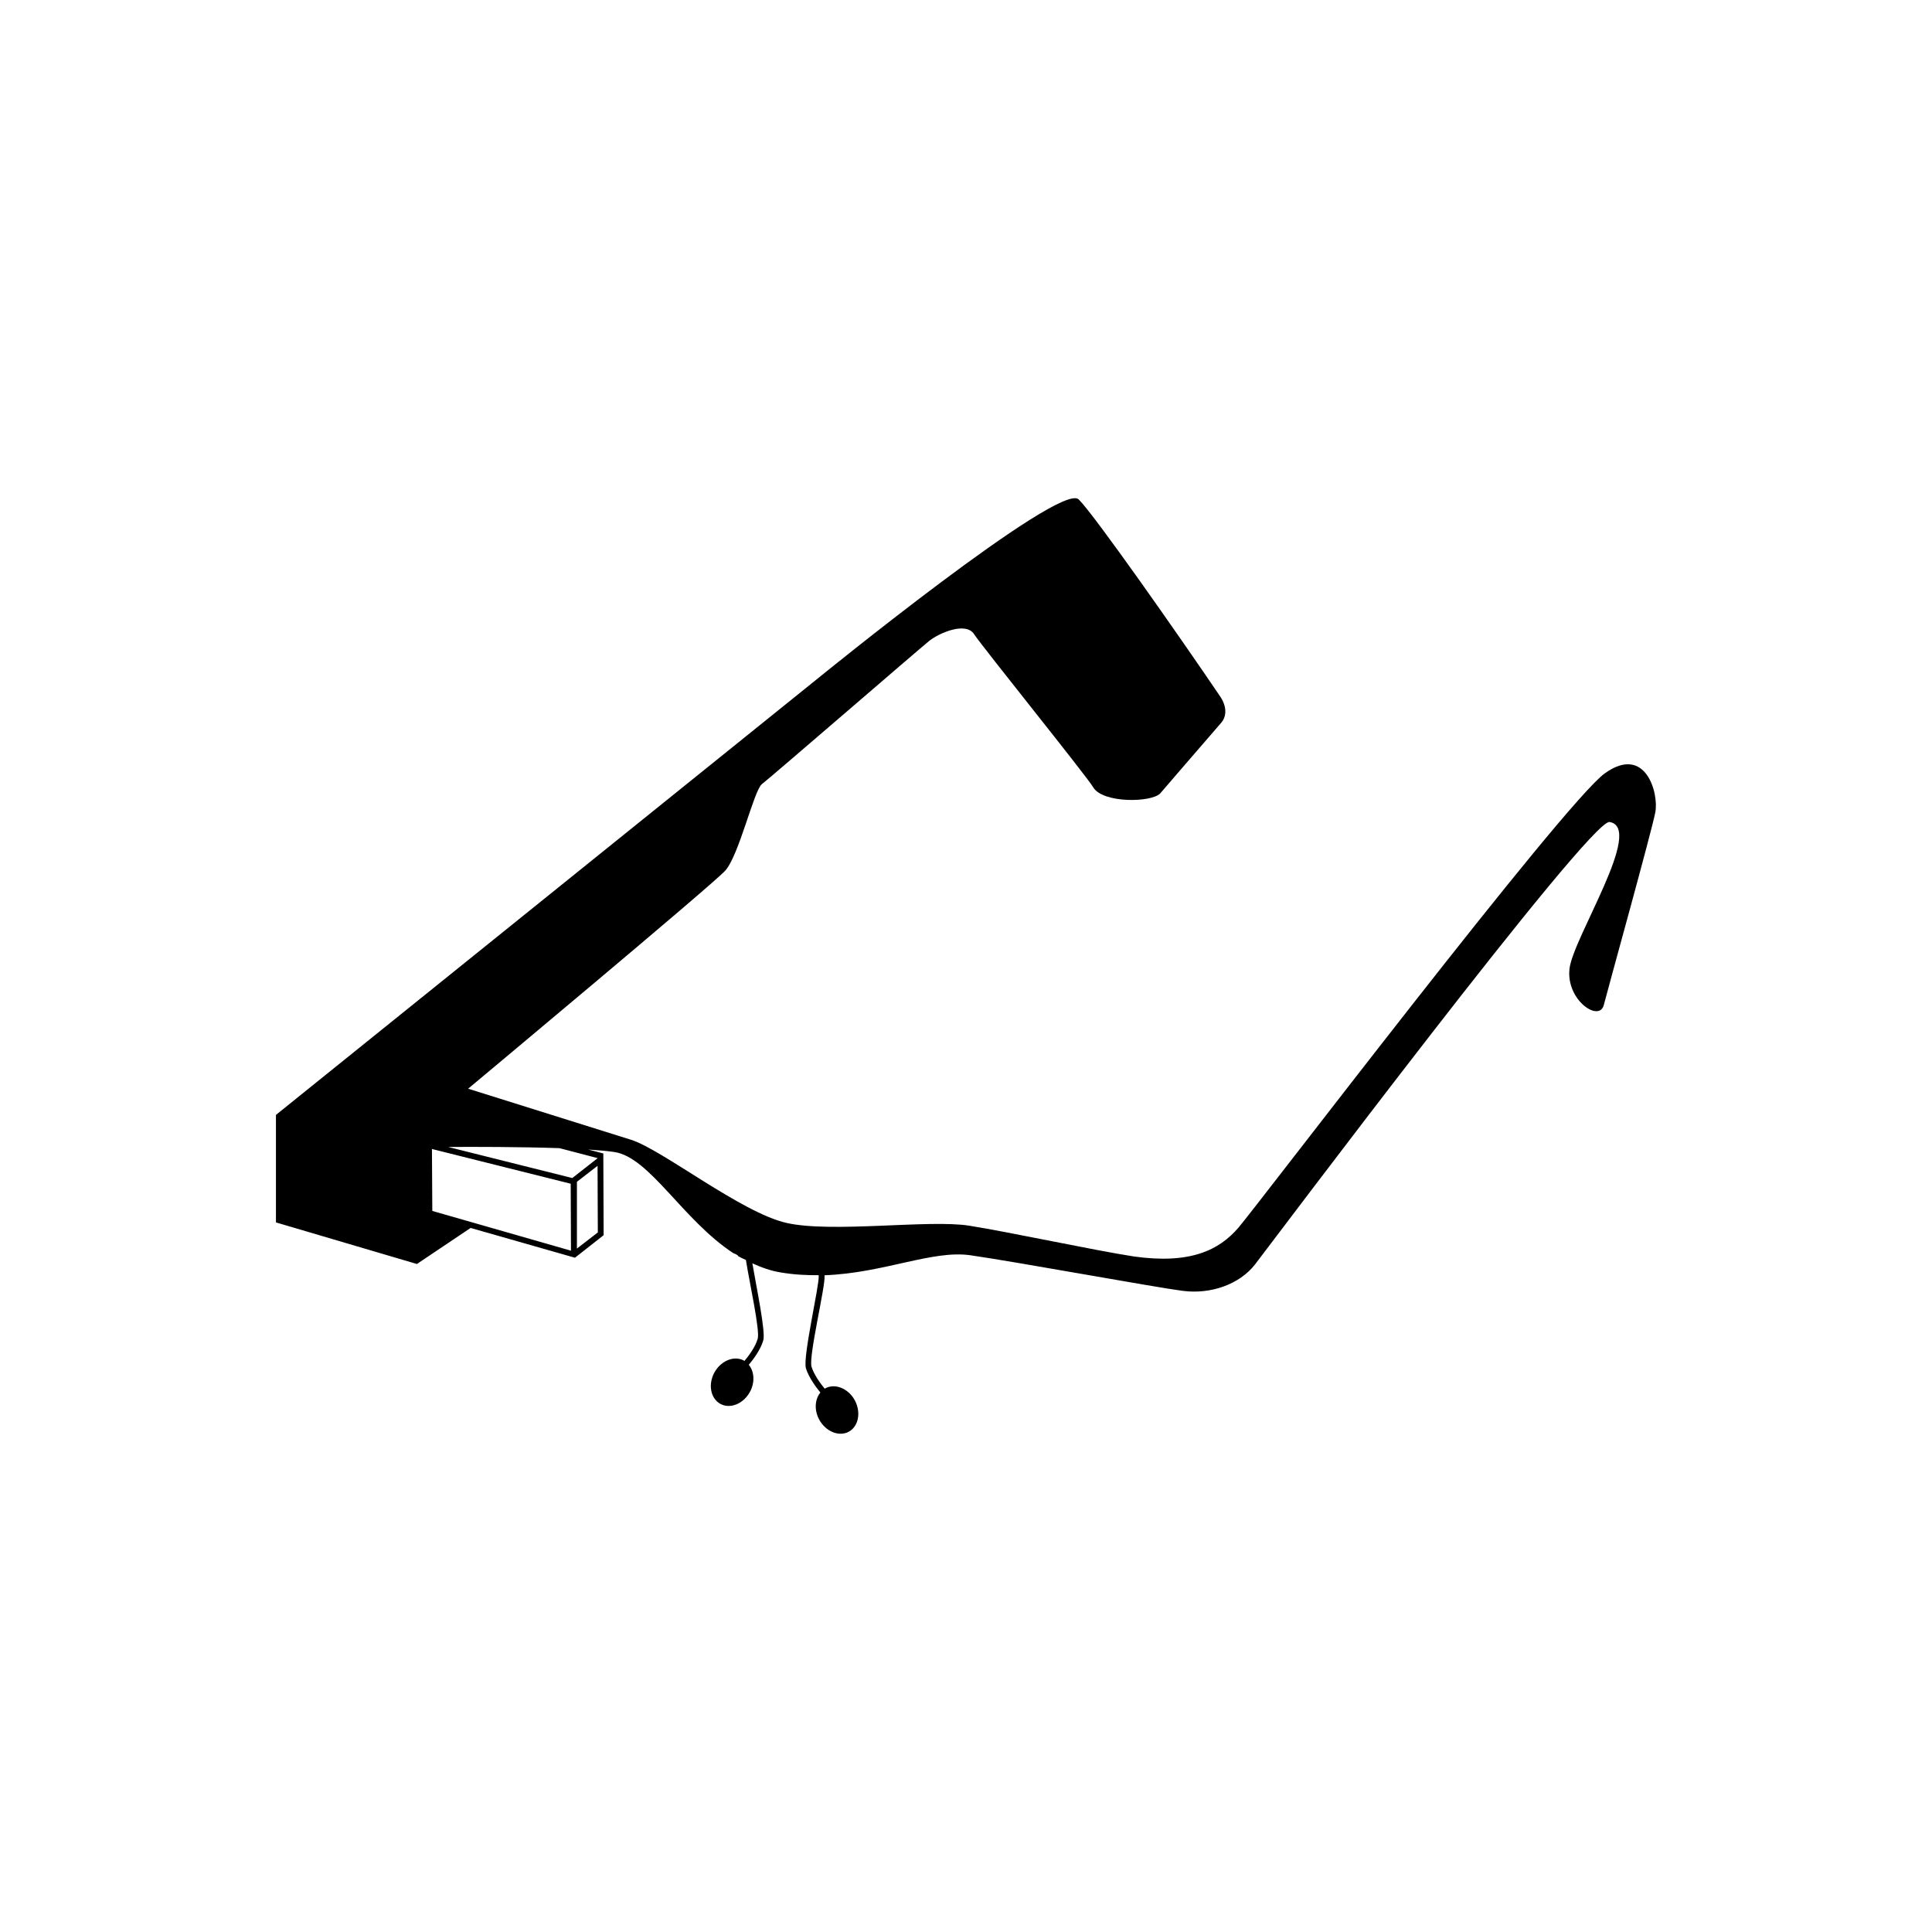 <?xml version="1.0" encoding="utf-8"?>
<!-- Generator: Adobe Illustrator 16.0.4, SVG Export Plug-In . SVG Version: 6.00 Build 0)  -->
<!DOCTYPE svg PUBLIC "-//W3C//DTD SVG 1.1//EN" "http://www.w3.org/Graphics/SVG/1.1/DTD/svg11.dtd">
<svg version="1.1" id="Layer_1" xmlns="http://www.w3.org/2000/svg" xmlns:xlink="http://www.w3.org/1999/xlink" x="0px" y="0px"
	 width="42.232px" height="42.232px" viewBox="0 0 42.232 42.232" enable-background="new 0 0 42.232 42.232" xml:space="preserve">
<path d="M35.082,16.903c-0.896,0.64-7.603,9.461-8.016,9.939c-0.416,0.479-1.038,0.799-2.283,0.623
	c-0.866-0.133-2.722-0.534-3.6-0.673c-0.878-0.138-3.001,0.165-3.991-0.06c-0.989-0.224-2.717-1.604-3.4-1.818
	c-0.683-0.214-3.559-1.116-3.559-1.116s5.313-4.433,5.617-4.763s0.63-1.763,0.805-1.895s3.446-2.961,3.659-3.132
	c0.213-0.17,0.797-0.426,0.979-0.145c0.183,0.28,2.506,3.159,2.607,3.352c0.217,0.346,1.264,0.33,1.461,0.129
	c0.082-0.096,0.885-1.028,1.332-1.543c0.127-0.146,0.124-0.362-0.021-0.577c-0.889-1.312-2.74-3.956-3.092-4.307
	c-0.404-0.405-5.738,3.941-5.738,3.941l-11.81,9.513v2.35l3.081,0.909l1.174-0.788l2.281,0.651l0.627-0.493l-0.007-1.786
	l-0.33-0.086c0.224,0.015,0.421,0.031,0.569,0.054c0.772,0.112,1.491,1.479,2.599,2.209c0,0,0.109,0.039,0.111,0.069
	c0.054,0.031,0.111,0.055,0.168,0.082c0.08,0.509,0.312,1.541,0.257,1.725c-0.053,0.18-0.196,0.371-0.289,0.482
	c-0.004-0.002-0.008-0.006-0.012-0.008c-0.213-0.116-0.502,0.001-0.646,0.263c-0.141,0.261-0.082,0.565,0.132,0.684
	c0.215,0.116,0.503-0.001,0.646-0.262c0.113-0.209,0.096-0.445-0.025-0.593c0.101-0.119,0.256-0.328,0.316-0.53
	c0.057-0.188-0.148-1.157-0.238-1.688c0.194,0.089,0.396,0.163,0.617,0.199c0.287,0.049,0.564,0.063,0.834,0.061
	c0,0.003-0.001,0.011-0.001,0.014c0.018,0.204-0.353,1.775-0.279,2.021c0.062,0.201,0.218,0.41,0.316,0.53
	c-0.121,0.146-0.139,0.384-0.025,0.593c0.144,0.262,0.433,0.378,0.646,0.263c0.214-0.117,0.271-0.424,0.132-0.686
	c-0.143-0.261-0.432-0.378-0.646-0.262c-0.004,0.002-0.008,0.006-0.012,0.008c-0.093-0.111-0.235-0.305-0.289-0.482
	c-0.066-0.227,0.306-1.757,0.285-1.982c0-0.003,0.001-0.012,0.001-0.016c1.297-0.048,2.357-0.557,3.188-0.437
	c1.024,0.147,4.023,0.699,4.642,0.778c0.617,0.08,1.24-0.145,1.576-0.574c0.334-0.432,7.32-9.738,7.752-9.675
	c0.771,0.125-0.795,2.522-0.875,3.208c-0.078,0.688,0.652,1.178,0.75,0.792c0.099-0.387,1.046-3.793,1.125-4.208
	C36.266,17.344,35.973,16.266,35.082,16.903z M9.45,26.47l-0.008-1.354l3.033,0.759l0.006,1.464L9.45,26.47z M12.611,27.293v-1.46
	l0.451-0.349l0.006,1.456L12.611,27.293z M13.065,25.316l-0.555,0.435l-2.713-0.679c0.529-0.004,1.56-0.004,2.434,0.026
	L13.065,25.316z"/>
</svg>
